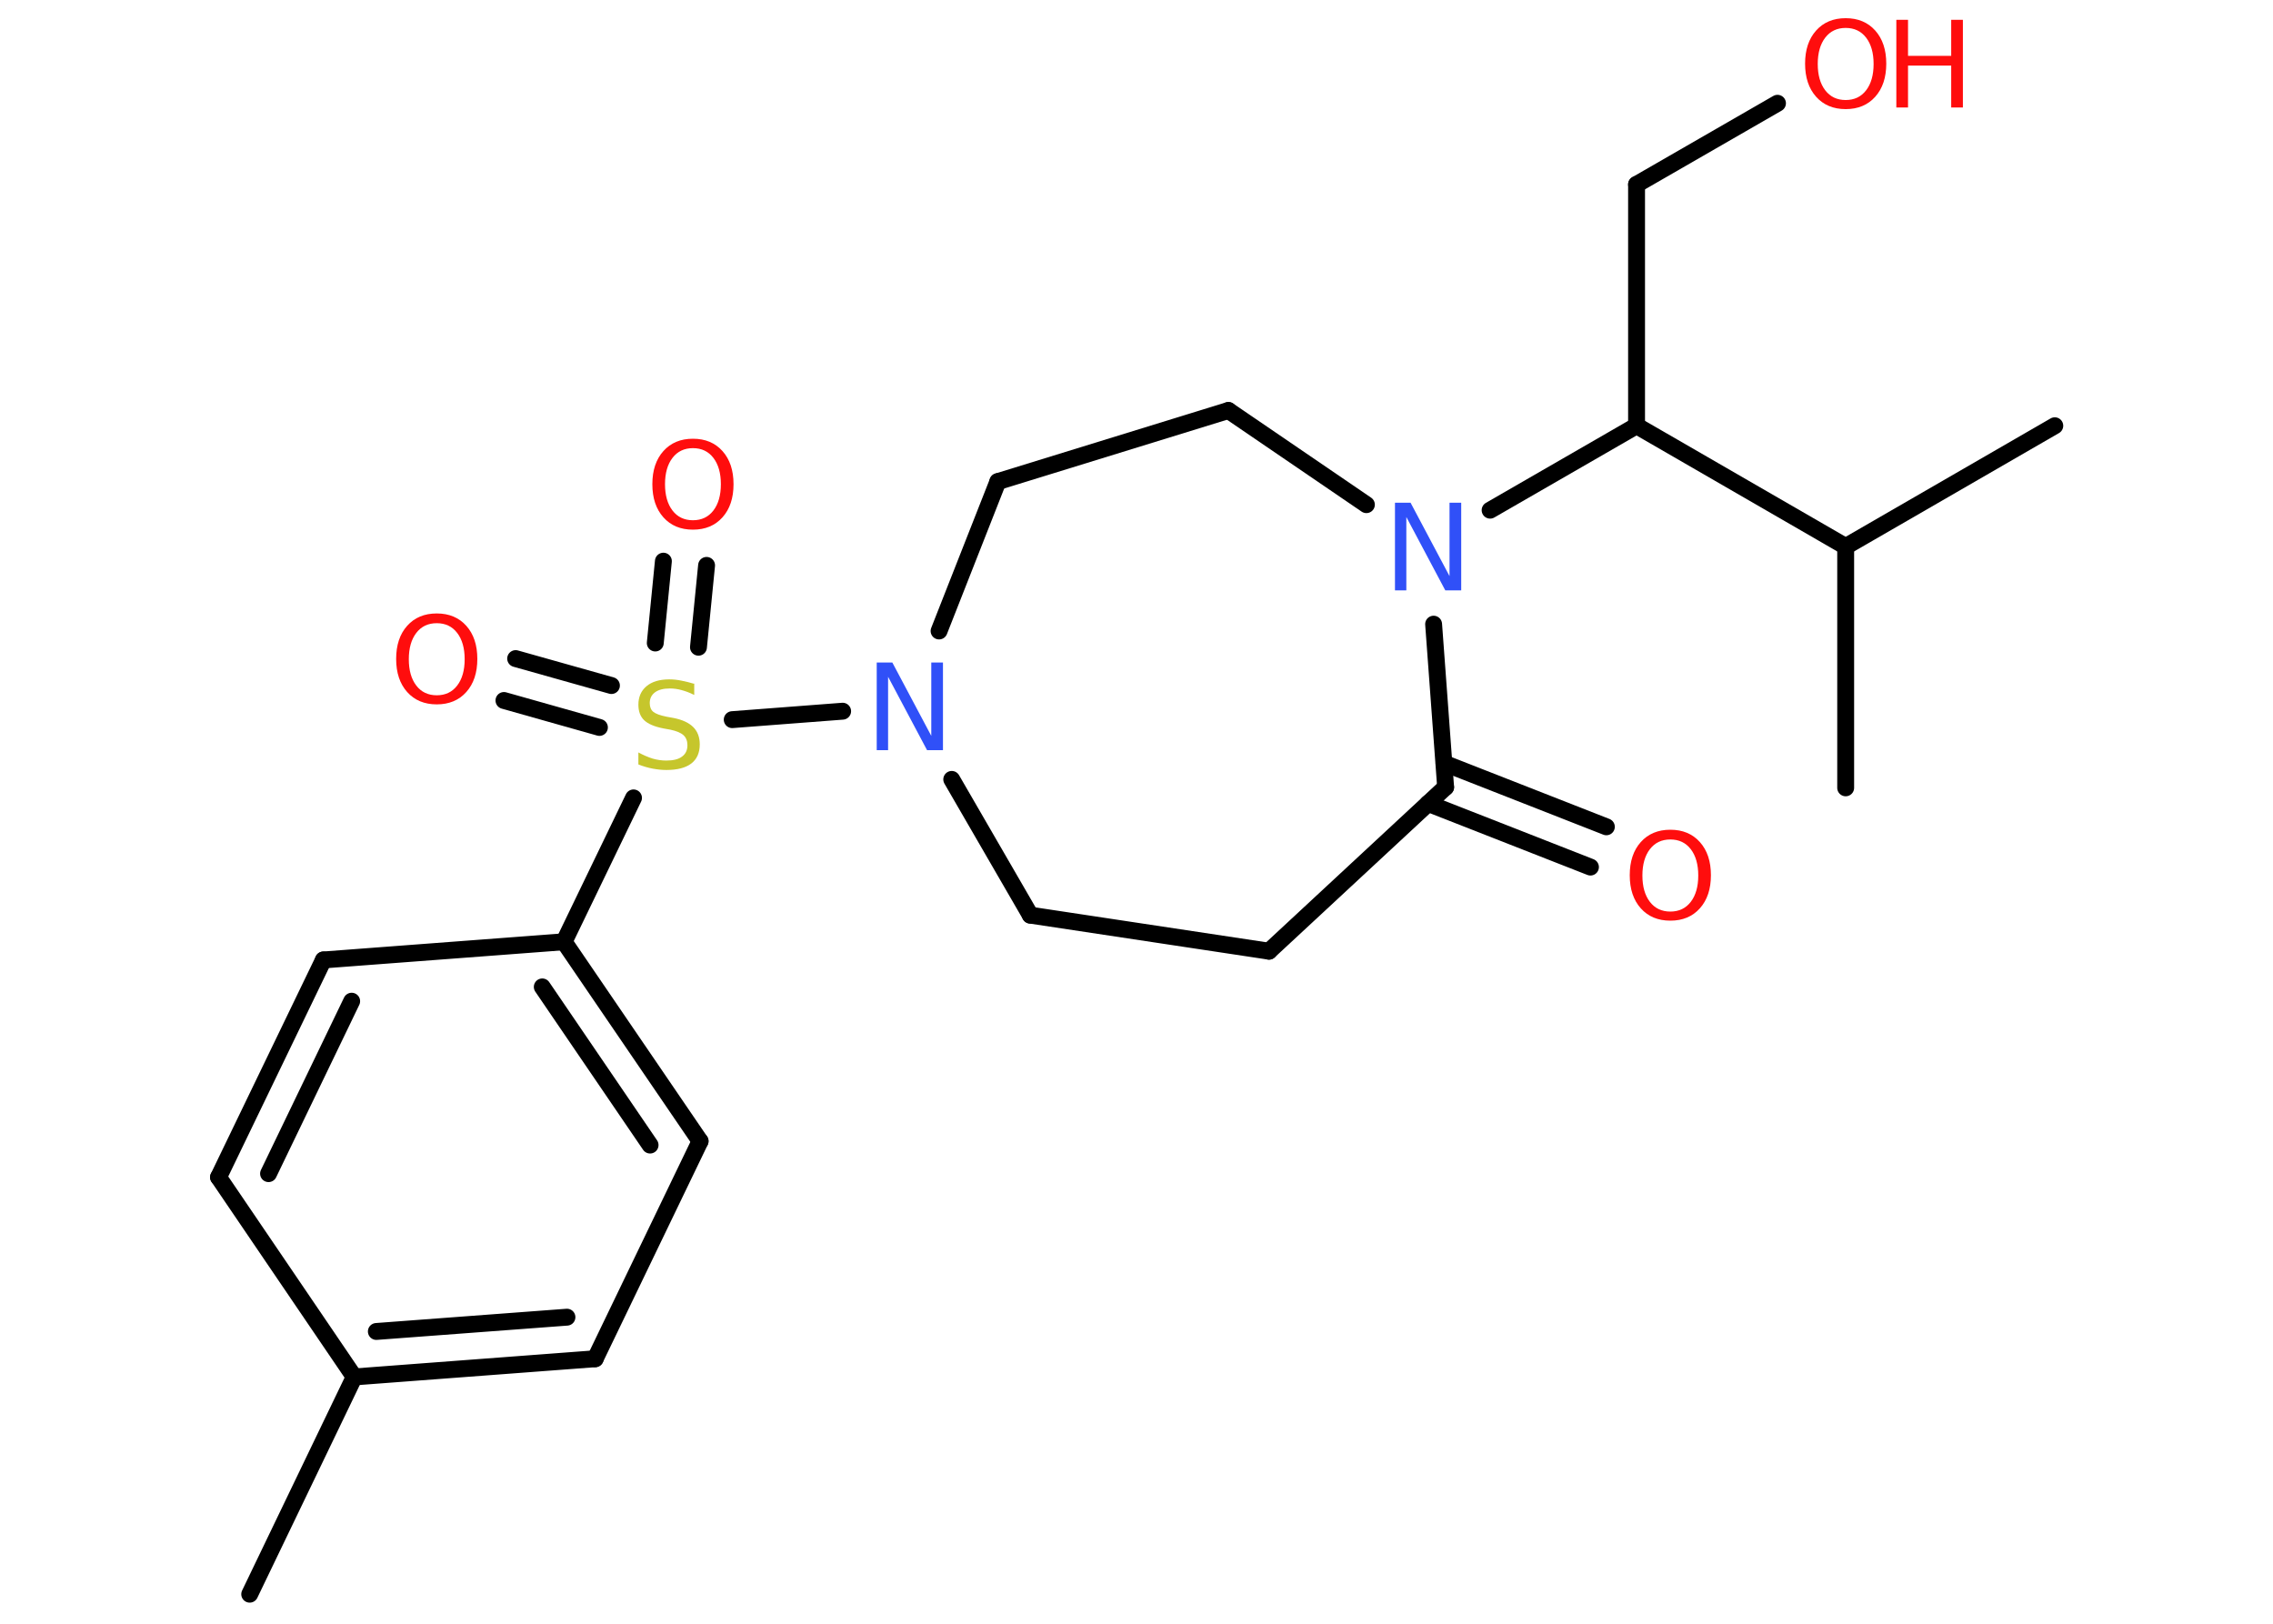 <?xml version='1.0' encoding='UTF-8'?>
<!DOCTYPE svg PUBLIC "-//W3C//DTD SVG 1.1//EN" "http://www.w3.org/Graphics/SVG/1.1/DTD/svg11.dtd">
<svg version='1.2' xmlns='http://www.w3.org/2000/svg' xmlns:xlink='http://www.w3.org/1999/xlink' width='70.0mm' height='50.0mm' viewBox='0 0 70.0 50.0'>
  <desc>Generated by the Chemistry Development Kit (http://github.com/cdk)</desc>
  <g stroke-linecap='round' stroke-linejoin='round' stroke='#000000' stroke-width='.52' fill='#FF0D0D'>
    <rect x='.0' y='.0' width='70.0' height='50.0' fill='#FFFFFF' stroke='none'/>
    <g id='mol1' class='mol'>
      <line id='mol1bnd1' class='bond' x1='7.69' y1='49.09' x2='10.91' y2='42.4'/>
      <g id='mol1bnd2' class='bond'>
        <line x1='10.91' y1='42.4' x2='18.33' y2='41.84'/>
        <line x1='11.59' y1='41.0' x2='17.46' y2='40.56'/>
      </g>
      <line id='mol1bnd3' class='bond' x1='18.33' y1='41.84' x2='21.56' y2='35.14'/>
      <g id='mol1bnd4' class='bond'>
        <line x1='21.56' y1='35.14' x2='17.37' y2='29.0'/>
        <line x1='20.02' y1='35.26' x2='16.7' y2='30.39'/>
      </g>
      <line id='mol1bnd5' class='bond' x1='17.37' y1='29.0' x2='19.51' y2='24.57'/>
      <g id='mol1bnd6' class='bond'>
        <line x1='20.18' y1='19.8' x2='20.43' y2='17.28'/>
        <line x1='21.51' y1='19.93' x2='21.76' y2='17.41'/>
      </g>
      <g id='mol1bnd7' class='bond'>
        <line x1='18.46' y1='22.4' x2='15.52' y2='21.57'/>
        <line x1='18.83' y1='21.11' x2='15.88' y2='20.28'/>
      </g>
      <line id='mol1bnd8' class='bond' x1='22.55' y1='22.16' x2='25.95' y2='21.9'/>
      <line id='mol1bnd9' class='bond' x1='29.31' y1='24.0' x2='31.73' y2='28.18'/>
      <line id='mol1bnd10' class='bond' x1='31.73' y1='28.18' x2='39.08' y2='29.29'/>
      <line id='mol1bnd11' class='bond' x1='39.08' y1='29.29' x2='44.52' y2='24.24'/>
      <g id='mol1bnd12' class='bond'>
        <line x1='44.47' y1='23.5' x2='49.47' y2='25.46'/>
        <line x1='43.98' y1='24.74' x2='48.98' y2='26.7'/>
      </g>
      <line id='mol1bnd13' class='bond' x1='44.52' y1='24.24' x2='44.15' y2='19.22'/>
      <line id='mol1bnd14' class='bond' x1='45.89' y1='15.71' x2='50.4' y2='13.11'/>
      <line id='mol1bnd15' class='bond' x1='50.4' y1='13.11' x2='50.4' y2='5.68'/>
      <line id='mol1bnd16' class='bond' x1='50.4' y1='5.68' x2='54.74' y2='3.18'/>
      <line id='mol1bnd17' class='bond' x1='50.4' y1='13.11' x2='56.84' y2='16.83'/>
      <line id='mol1bnd18' class='bond' x1='56.84' y1='16.83' x2='63.28' y2='13.11'/>
      <line id='mol1bnd19' class='bond' x1='56.84' y1='16.83' x2='56.84' y2='24.26'/>
      <line id='mol1bnd20' class='bond' x1='42.08' y1='15.54' x2='37.83' y2='12.64'/>
      <line id='mol1bnd21' class='bond' x1='37.83' y1='12.64' x2='30.73' y2='14.83'/>
      <line id='mol1bnd22' class='bond' x1='28.92' y1='19.43' x2='30.73' y2='14.83'/>
      <line id='mol1bnd23' class='bond' x1='17.37' y1='29.0' x2='9.96' y2='29.56'/>
      <g id='mol1bnd24' class='bond'>
        <line x1='9.96' y1='29.56' x2='6.73' y2='36.25'/>
        <line x1='10.83' y1='30.83' x2='8.27' y2='36.14'/>
      </g>
      <line id='mol1bnd25' class='bond' x1='10.91' y1='42.4' x2='6.73' y2='36.25'/>
      <path id='mol1atm6' class='atom' d='M21.38 21.04v.36q-.2 -.1 -.39 -.15q-.18 -.05 -.36 -.05q-.3 .0 -.46 .12q-.16 .12 -.16 .33q.0 .18 .11 .27q.11 .09 .41 .15l.22 .04q.4 .08 .6 .28q.2 .2 .2 .53q.0 .39 -.26 .59q-.26 .2 -.77 .2q-.19 .0 -.41 -.04q-.22 -.04 -.45 -.13v-.37q.22 .12 .44 .19q.21 .06 .42 .06q.32 .0 .48 -.12q.17 -.12 .17 -.35q.0 -.2 -.12 -.31q-.12 -.11 -.4 -.17l-.22 -.04q-.41 -.08 -.59 -.25q-.18 -.17 -.18 -.48q.0 -.36 .25 -.57q.25 -.21 .7 -.21q.19 .0 .38 .04q.2 .04 .4 .1z' stroke='none' fill='#C6C62C'/>
      <path id='mol1atm7' class='atom' d='M21.34 13.8q-.4 .0 -.63 .3q-.23 .3 -.23 .81q.0 .51 .23 .81q.23 .3 .63 .3q.4 .0 .63 -.3q.23 -.3 .23 -.81q.0 -.51 -.23 -.81q-.23 -.3 -.63 -.3zM21.34 13.51q.57 .0 .91 .38q.34 .38 .34 1.02q.0 .64 -.34 1.02q-.34 .38 -.91 .38q-.57 .0 -.91 -.38q-.34 -.38 -.34 -1.02q.0 -.64 .34 -1.02q.34 -.38 .91 -.38z' stroke='none'/>
      <path id='mol1atm8' class='atom' d='M13.45 19.19q-.4 .0 -.63 .3q-.23 .3 -.23 .81q.0 .51 .23 .81q.23 .3 .63 .3q.4 .0 .63 -.3q.23 -.3 .23 -.81q.0 -.51 -.23 -.81q-.23 -.3 -.63 -.3zM13.45 18.89q.57 .0 .91 .38q.34 .38 .34 1.02q.0 .64 -.34 1.02q-.34 .38 -.91 .38q-.57 .0 -.91 -.38q-.34 -.38 -.34 -1.02q.0 -.64 .34 -1.02q.34 -.38 .91 -.38z' stroke='none'/>
      <path id='mol1atm9' class='atom' d='M26.99 20.4h.49l1.2 2.26v-2.26h.36v2.7h-.49l-1.2 -2.26v2.26h-.35v-2.7z' stroke='none' fill='#3050F8'/>
      <path id='mol1atm13' class='atom' d='M51.44 25.85q-.4 .0 -.63 .3q-.23 .3 -.23 .81q.0 .51 .23 .81q.23 .3 .63 .3q.4 .0 .63 -.3q.23 -.3 .23 -.81q.0 -.51 -.23 -.81q-.23 -.3 -.63 -.3zM51.44 25.55q.57 .0 .91 .38q.34 .38 .34 1.02q.0 .64 -.34 1.02q-.34 .38 -.91 .38q-.57 .0 -.91 -.38q-.34 -.38 -.34 -1.02q.0 -.64 .34 -1.02q.34 -.38 .91 -.38z' stroke='none'/>
      <path id='mol1atm14' class='atom' d='M42.95 15.48h.49l1.2 2.26v-2.26h.36v2.7h-.49l-1.2 -2.26v2.26h-.35v-2.7z' stroke='none' fill='#3050F8'/>
      <g id='mol1atm17' class='atom'>
        <path d='M56.84 .86q-.4 .0 -.63 .3q-.23 .3 -.23 .81q.0 .51 .23 .81q.23 .3 .63 .3q.4 .0 .63 -.3q.23 -.3 .23 -.81q.0 -.51 -.23 -.81q-.23 -.3 -.63 -.3zM56.84 .56q.57 .0 .91 .38q.34 .38 .34 1.02q.0 .64 -.34 1.02q-.34 .38 -.91 .38q-.57 .0 -.91 -.38q-.34 -.38 -.34 -1.02q.0 -.64 .34 -1.02q.34 -.38 .91 -.38z' stroke='none'/>
        <path d='M58.4 .61h.36v1.11h1.33v-1.11h.36v2.7h-.36v-1.29h-1.33v1.29h-.36v-2.7z' stroke='none'/>
      </g>
    </g>
  </g>
</svg>
